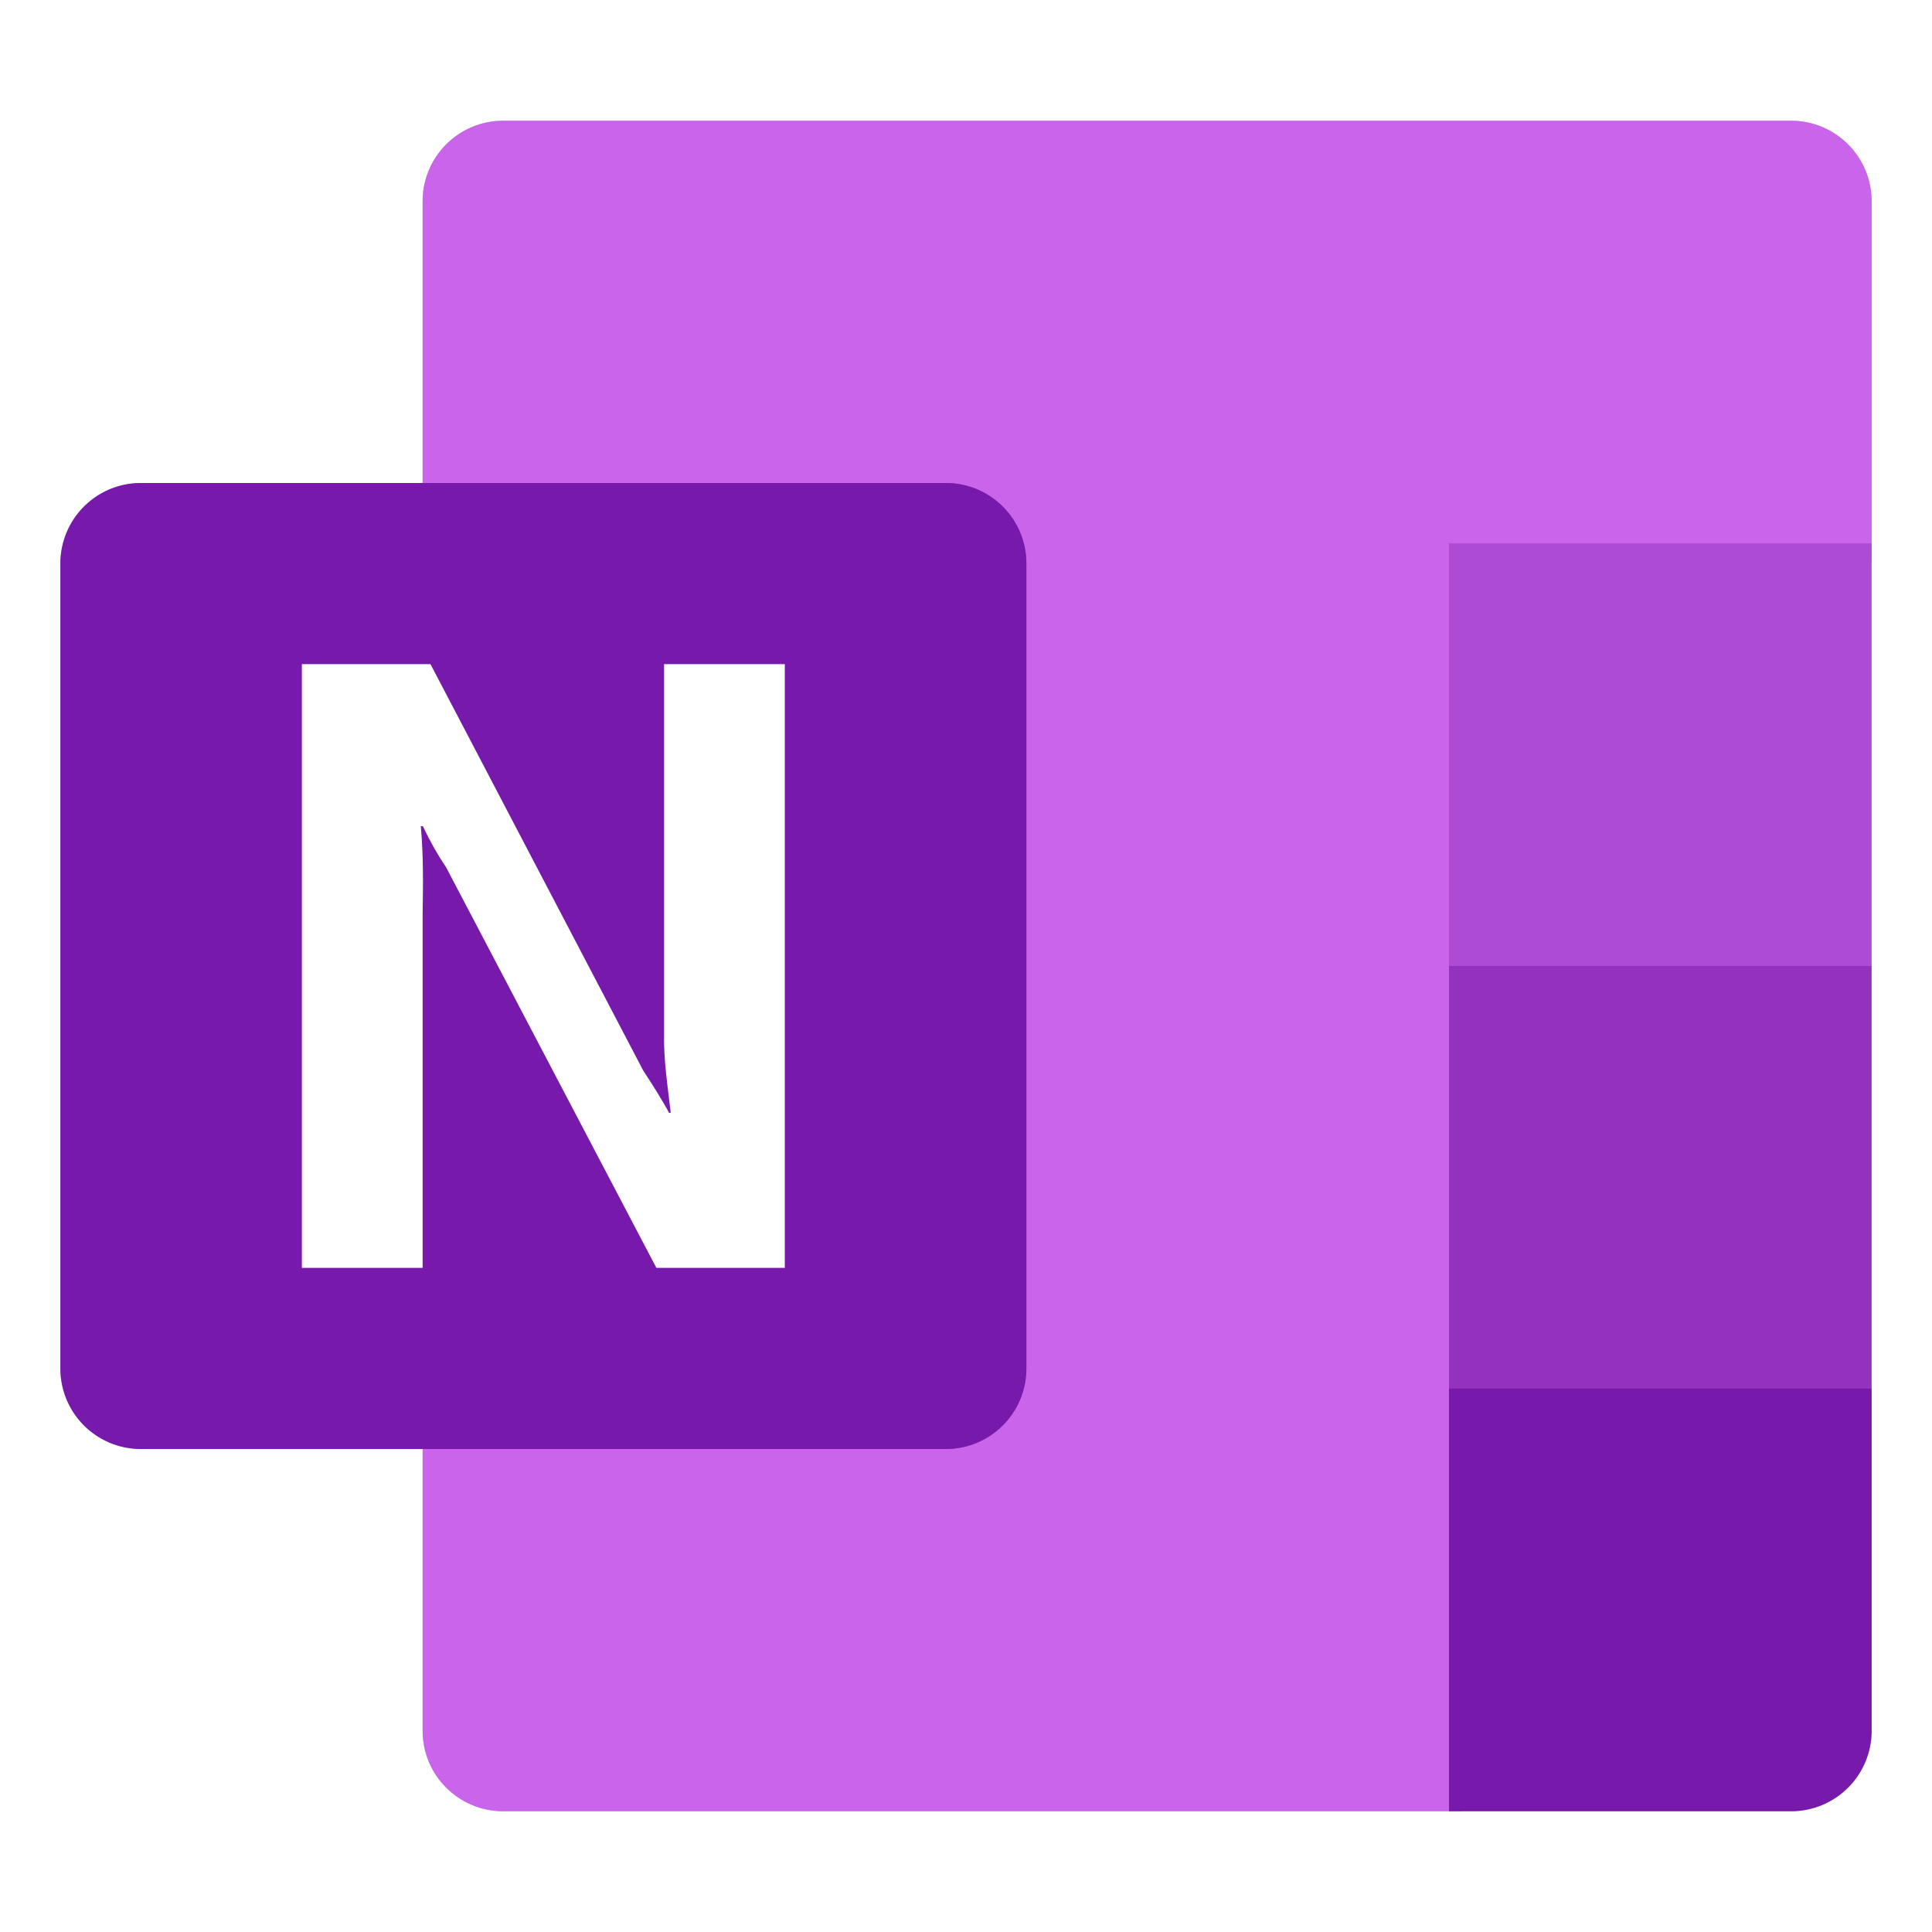 <?xml version="1.0" encoding="UTF-8" standalone="no"?>
<svg
   xmlns:dc="http://purl.org/dc/elements/1.1/"
   xmlns:cc="http://creativecommons.org/ns#"
   xmlns:rdf="http://www.w3.org/1999/02/22-rdf-syntax-ns#"
   xmlns:svg="http://www.w3.org/2000/svg"
   xmlns="http://www.w3.org/2000/svg"
   xmlns:sodipodi="http://sodipodi.sourceforge.net/DTD/sodipodi-0.dtd"
   xmlns:inkscape="http://www.inkscape.org/namespaces/inkscape"
   width="32"
   height="32"
   version="1.1"
   id="svg26"
   sodipodi:docname="ms-onenote.svg"
   inkscape:version="1.0 (4035a4fb49, 2020-05-01)">
  <defs
     id="defs30">
    <filter
       inkscape:collect="always"
       style="color-interpolation-filters:sRGB"
       id="filter857"
       x="-0.117"
       width="1.234"
       y="-0.1"
       height="1.201">
      <feGaussianBlur
         inkscape:collect="always"
         stdDeviation="1.17"
         id="feGaussianBlur859" />
    </filter>
    <filter
       height="1.216"
       y="-0.108"
       width="1.216"
       x="-0.108"
       id="filter853"
       style="color-interpolation-filters:sRGB"
       inkscape:collect="always">
      <feGaussianBlur
         id="feGaussianBlur855"
         stdDeviation="0.72"
         inkscape:collect="always" />
    </filter>
  </defs>
  <sodipodi:namedview
     inkscape:document-rotation="0"
     pagecolor="#ffffff"
     bordercolor="#666666"
     borderopacity="1"
     objecttolerance="10"
     gridtolerance="10"
     guidetolerance="10"
     inkscape:pageopacity="0"
     inkscape:pageshadow="2"
     inkscape:window-width="1920"
     inkscape:window-height="1021"
     id="namedview28"
     showgrid="false"
     inkscape:zoom="23.8125"
     inkscape:cx="14.950131"
     inkscape:cy="16"
     inkscape:window-x="0"
     inkscape:window-y="25"
     inkscape:window-maximized="1"
     inkscape:current-layer="svg26" />
  <path
     style="opacity:0.5;filter:url(#filter857)"
     d="M 8.334,2 C 7.598,2 7,2.598 7,3.334 V 28.666 C 7,29.402 7.598,30 8.334,30 H 24 24.203 29.666 A 1.333,1.333 0 0 0 31,28.666 V 23 H 29.77 L 31,9.199 V 3.334 C 31,2.598 30.402,2 29.666,2 Z"
     id="path2" />
  <path
     style="fill:#ca64ea"
     d="M 8.333,2 H 29.667 c 0.736,2e-7 1.333,0.597 1.333,1.333 V 9.199 L 29.43,26.809 c 1.6e-5,0.736 -0.67,1.017 -1.333,1.333 L 24.202,30 H 8.333 C 7.597,30 7,29.403 7,28.667 V 3.333 C 7,2.597 7.597,2 8.333,2 Z"
     id="path4" />
  <path
     style="fill:#ae4bd5"
     d="m 24,9 v 7 L 27.5,19.195 31,16 V 9 Z"
     id="path6" />
  <path
     style="fill:#9332bf"
     d="m 24,16 v 7 L 27.5,26.395 31,23 v -7 z"
     id="path8" />
  <path
     style="fill:#7719aa"
     d="m 24,23 h 7 v 5.667 A 1.333,1.333 0 0 1 29.667,30 h -5.667 z"
     id="path10" />
  <path
     id="path14-3"
     d="M 2.333,8 H 15.667 A 1.333,1.333 0 0 1 17,9.333 V 22.667 A 1.333,1.333 0 0 1 15.667,24 H 2.333 A 1.333,1.333 0 0 1 1,22.667 V 9.333 A 1.333,1.333 0 0 1 2.333,8 Z"
     style="fill:#000000;fill-opacity:1;filter:url(#filter853);opacity:0.5" />
  <path
     style="fill:#7719aa"
     d="M 2.333,8 H 15.667 A 1.333,1.333 0 0 1 17,9.333 V 22.667 A 1.333,1.333 0 0 1 15.667,24 H 2.333 A 1.333,1.333 0 0 1 1,22.667 V 9.333 a 1.333,1.333 0 0 1 1.333,-1.333 z"
     id="path14" />
  <path
     style="fill:#ffffff"
     d="m 5,11 h 2.13 l 3.524,6.732 c 0.191,0.29 0.333,0.524 0.429,0.701 h 0.027 c -0.051,-0.44 -0.121,-0.884 -0.111,-1.327 V 11 h 2 V 21 H 10.872 L 7.392,14.371 c -0.147,-0.219 -0.276,-0.448 -0.388,-0.687 h -0.034 c 0.044,0.484 0.038,0.97 0.03,1.456 V 21 h -2 z"
     id="path16" />
</svg>
